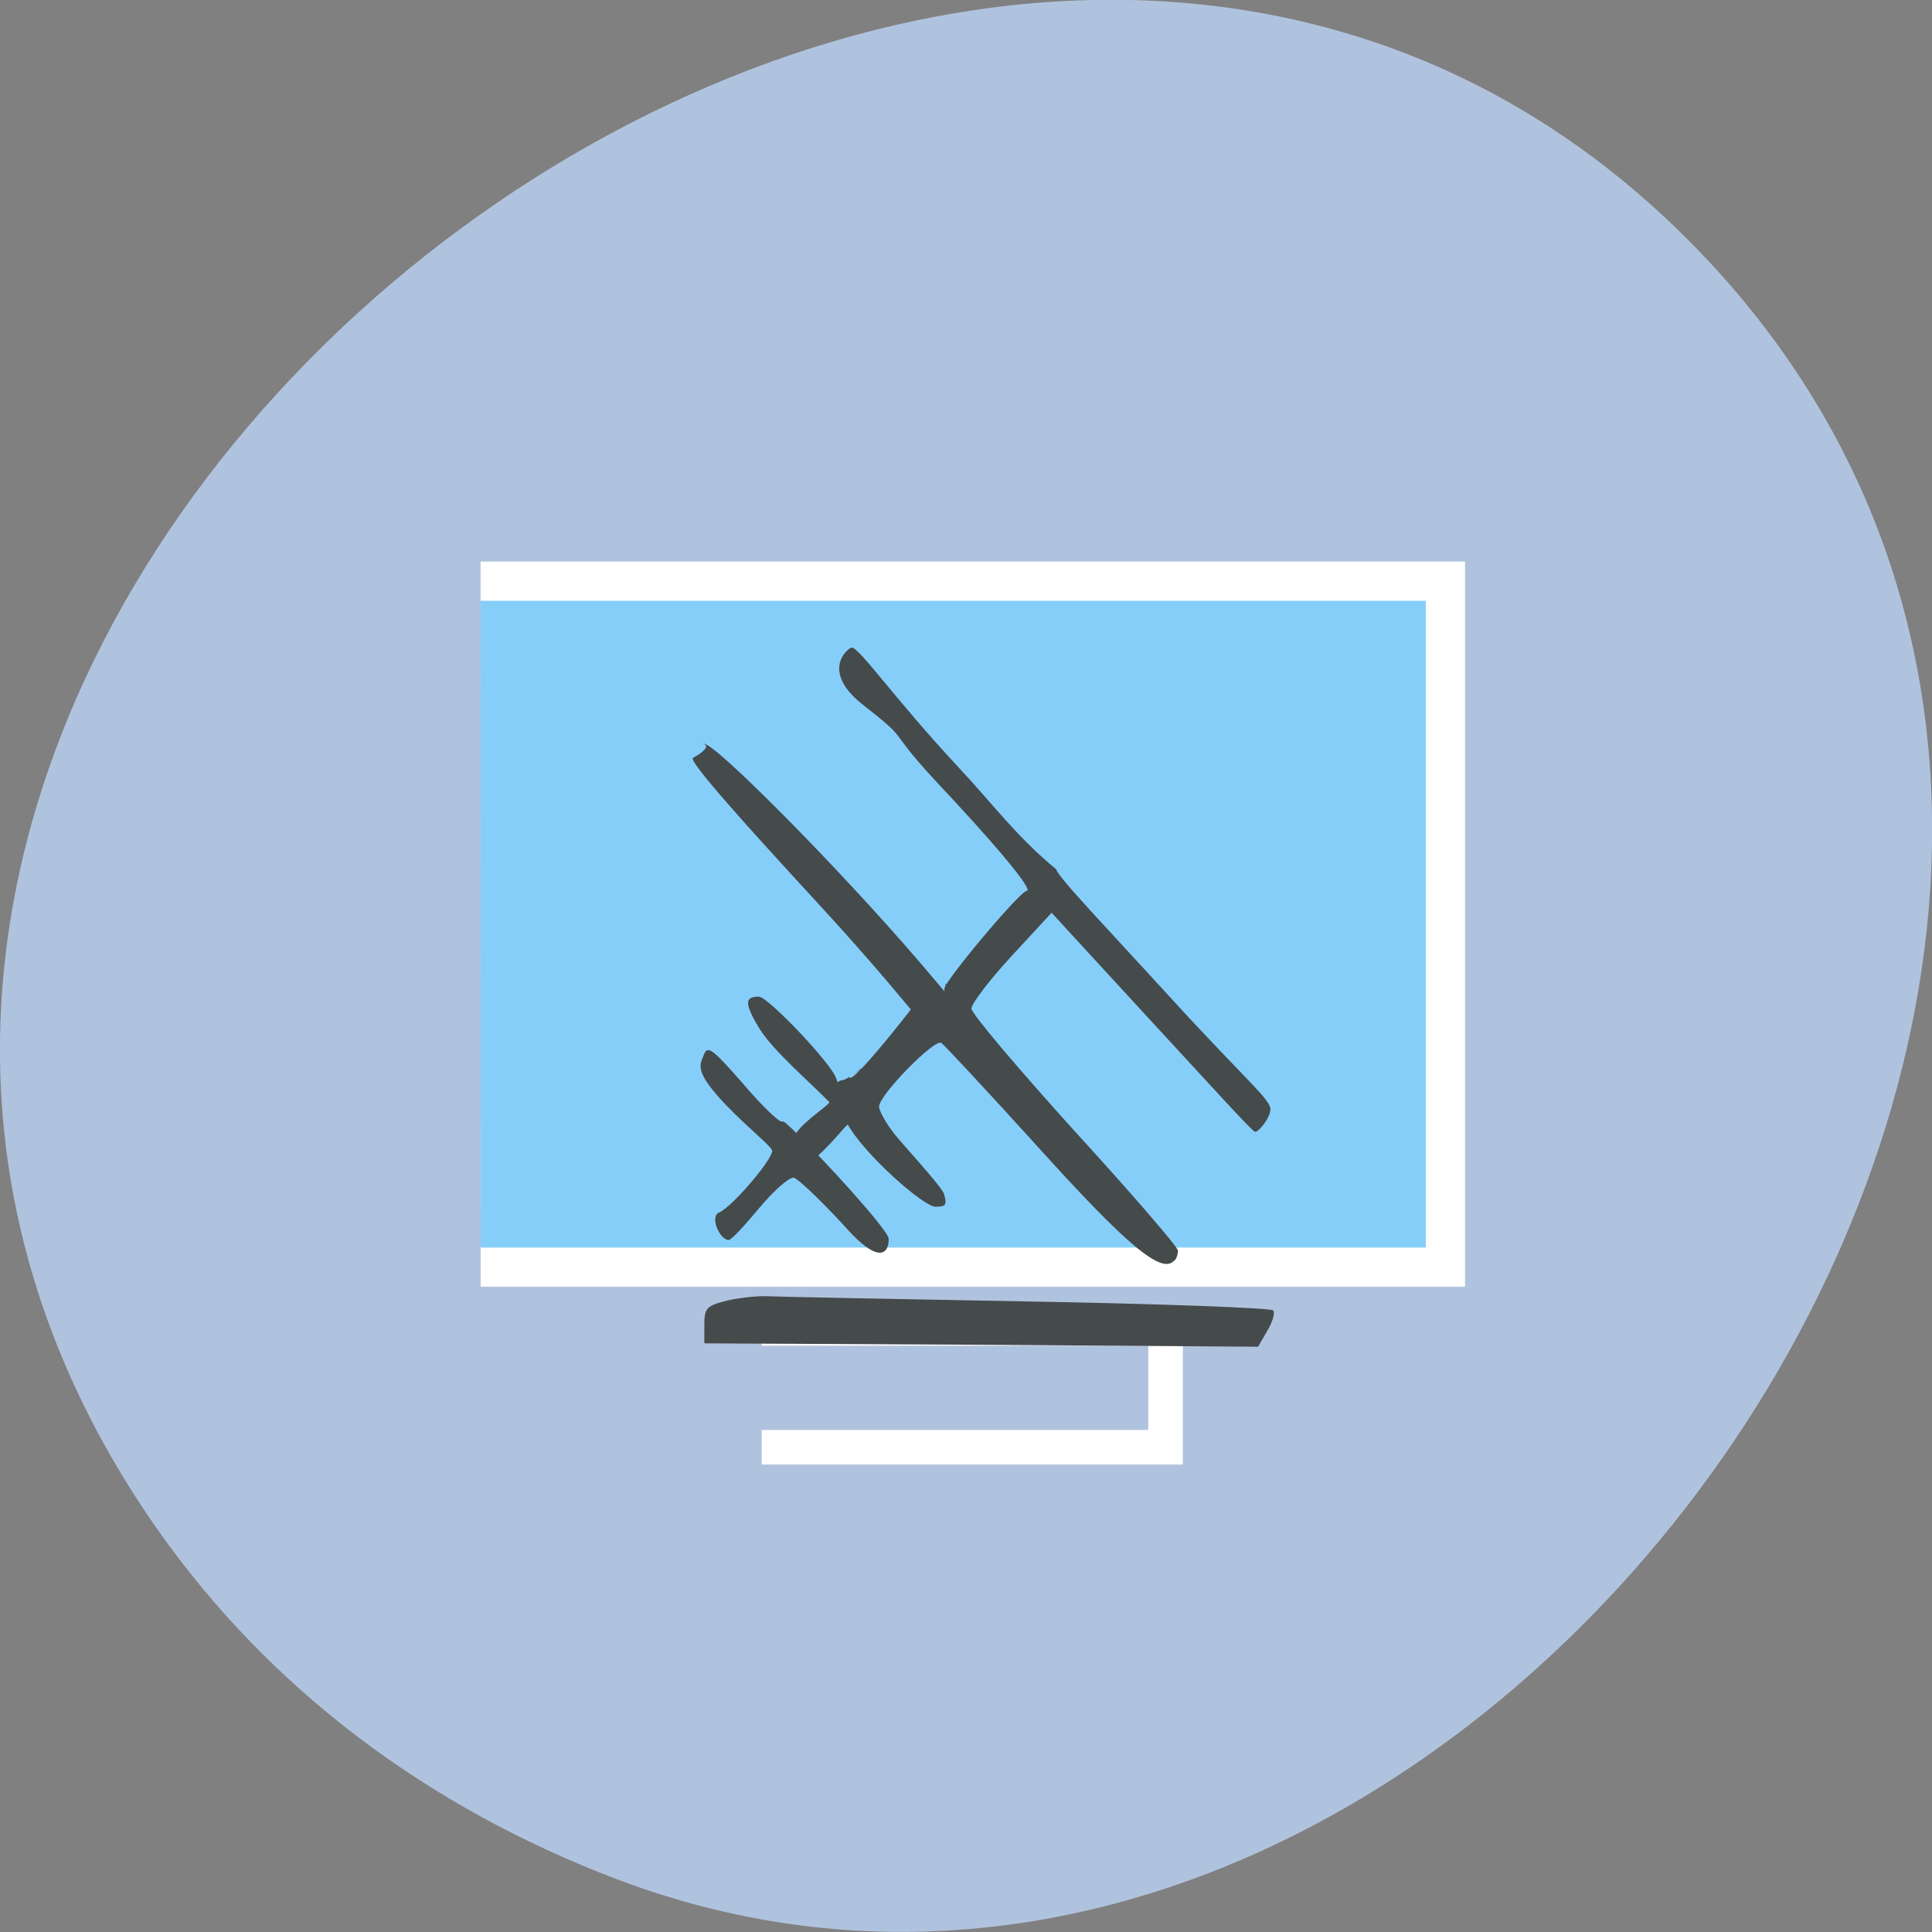 <svg xmlns="http://www.w3.org/2000/svg" viewBox="0 0 16 16"><rect x="0" y="0" width="16" height="16" fill="#808080" stroke="none"/><path d="m 1.297 12.656 c -5.203 -7.445 6.52 -16.766 12.645 -10.707 c 5.773 5.711 -1.691 16.371 -8.875 13.598 c -1.5 -0.578 -2.816 -1.531 -3.77 -2.891" fill="#b0c3de"/><g fill-rule="evenodd" stroke="#fff" transform="scale(0.062)"><path d="m 64.19 77.63 h 128.88 v 91.63 h -128.87" fill="#86cefa" stroke-width="5.236"/><path d="m 101.75 177.44 h 53.938 v 15.875 h -53.938" fill="#b0c3de" stroke-width="4.618"/></g><path d="m 10.496 11.02 c 0.043 -0.074 0.066 -0.148 0.047 -0.168 c -0.02 -0.02 -0.938 -0.055 -2.039 -0.074 c -1.105 -0.02 -2.07 -0.039 -2.148 -0.043 c -0.078 -0.004 -0.23 0.012 -0.332 0.035 c -0.172 0.043 -0.191 0.063 -0.191 0.199 v 0.156 l 2.293 0.012 l 2.293 0.016 m -0.695 -0.711 c 0.02 -0.016 0.031 -0.055 0.031 -0.086 c 0 -0.027 -0.383 -0.473 -0.855 -0.988 c -0.469 -0.52 -0.855 -0.973 -0.855 -1.016 c 0 -0.039 0.148 -0.234 0.332 -0.434 l 0.332 -0.359 l 0.855 0.93 c 0.473 0.512 0.801 0.875 0.828 0.883 c 0.027 0.012 0.129 -0.117 0.129 -0.184 c 0 -0.086 -0.195 -0.234 -0.824 -0.922 c -0.488 -0.535 -0.949 -1.016 -0.949 -1.066 c -0.328 -0.27 -0.52 -0.535 -0.805 -0.84 c -0.551 -0.59 -0.84 -1.02 -0.895 -0.996 c -0.039 0.016 -0.246 0.199 0.094 0.469 c 0.414 0.324 0.18 0.172 0.594 0.621 c 0.445 0.473 0.754 0.832 0.773 0.91 c 0.023 0.105 0.102 -0.055 0.016 0.016 c -0.063 0.051 0.023 -0.008 -0.02 -0.004 c -0.055 0 -0.684 0.75 -0.684 0.812 c 0 0.059 0.02 0.238 0.016 0 c 0 -0.102 -0.012 -0.008 -0.012 0.02 c 0 0.082 -0.77 0.738 -0.848 0.738 c -0.039 0 -0.035 0.039 -0.051 -0.012 c -0.031 -0.117 -0.566 -0.68 -0.641 -0.68 c -0.113 0 -0.129 0.047 0.008 0.27 c 0.113 0.18 0.41 0.434 0.574 0.602 c 0.016 0.016 -0.199 0.148 -0.27 0.254 c -0.109 0.16 -0.195 0.297 -0.176 0.313 c 0.039 0.035 0.176 0.016 0.305 -0.082 c 0.145 -0.113 0.285 -0.305 0.305 -0.305 c 0.066 0 -0.07 -0.113 -0.016 -0.004 c 0.133 0.25 0.633 0.691 0.73 0.691 c 0.078 0 0.102 -0.004 0.074 -0.102 c -0.016 -0.063 -0.367 -0.438 -0.418 -0.508 c -0.066 -0.086 -0.121 -0.184 -0.121 -0.219 c 0 -0.094 0.461 -0.566 0.516 -0.527 c 0.027 0.02 0.387 0.406 0.801 0.863 c 0.734 0.813 1.023 1.055 1.125 0.941 m -2.363 -0.184 c 0 -0.066 -0.543 -0.664 -0.797 -0.906 c -0.074 -0.07 -0.07 -0.063 -0.09 -0.063 c -0.027 0 -0.176 -0.145 -0.328 -0.324 c -0.246 -0.281 -0.285 -0.309 -0.316 -0.227 c -0.027 0.078 -0.09 0.125 0.18 0.41 c 0.188 0.195 0.387 0.352 0.387 0.383 c 0 0.078 -0.336 0.469 -0.441 0.512 c -0.078 0.035 0.008 0.23 0.082 0.227 c 0.02 0 0.129 -0.117 0.246 -0.258 c 0.117 -0.141 0.246 -0.258 0.289 -0.258 c 0.039 0 0.32 0.285 0.449 0.43 c 0.23 0.254 0.34 0.23 0.34 0.074 m -0.324 -1.34 l 0.895 -0.578 l -0.301 -0.355 c -0.676 -0.789 -1.695 -1.816 -1.797 -1.824 c -0.066 -0.004 0.125 -0.008 -0.094 0.117 c -0.043 0.023 0.473 0.594 1.023 1.191 c 0.504 0.547 0.777 0.891 0.781 0.891 c 0.004 0 -0.504 0.648 -0.508 0.559" fill="#454a4b"/></svg>